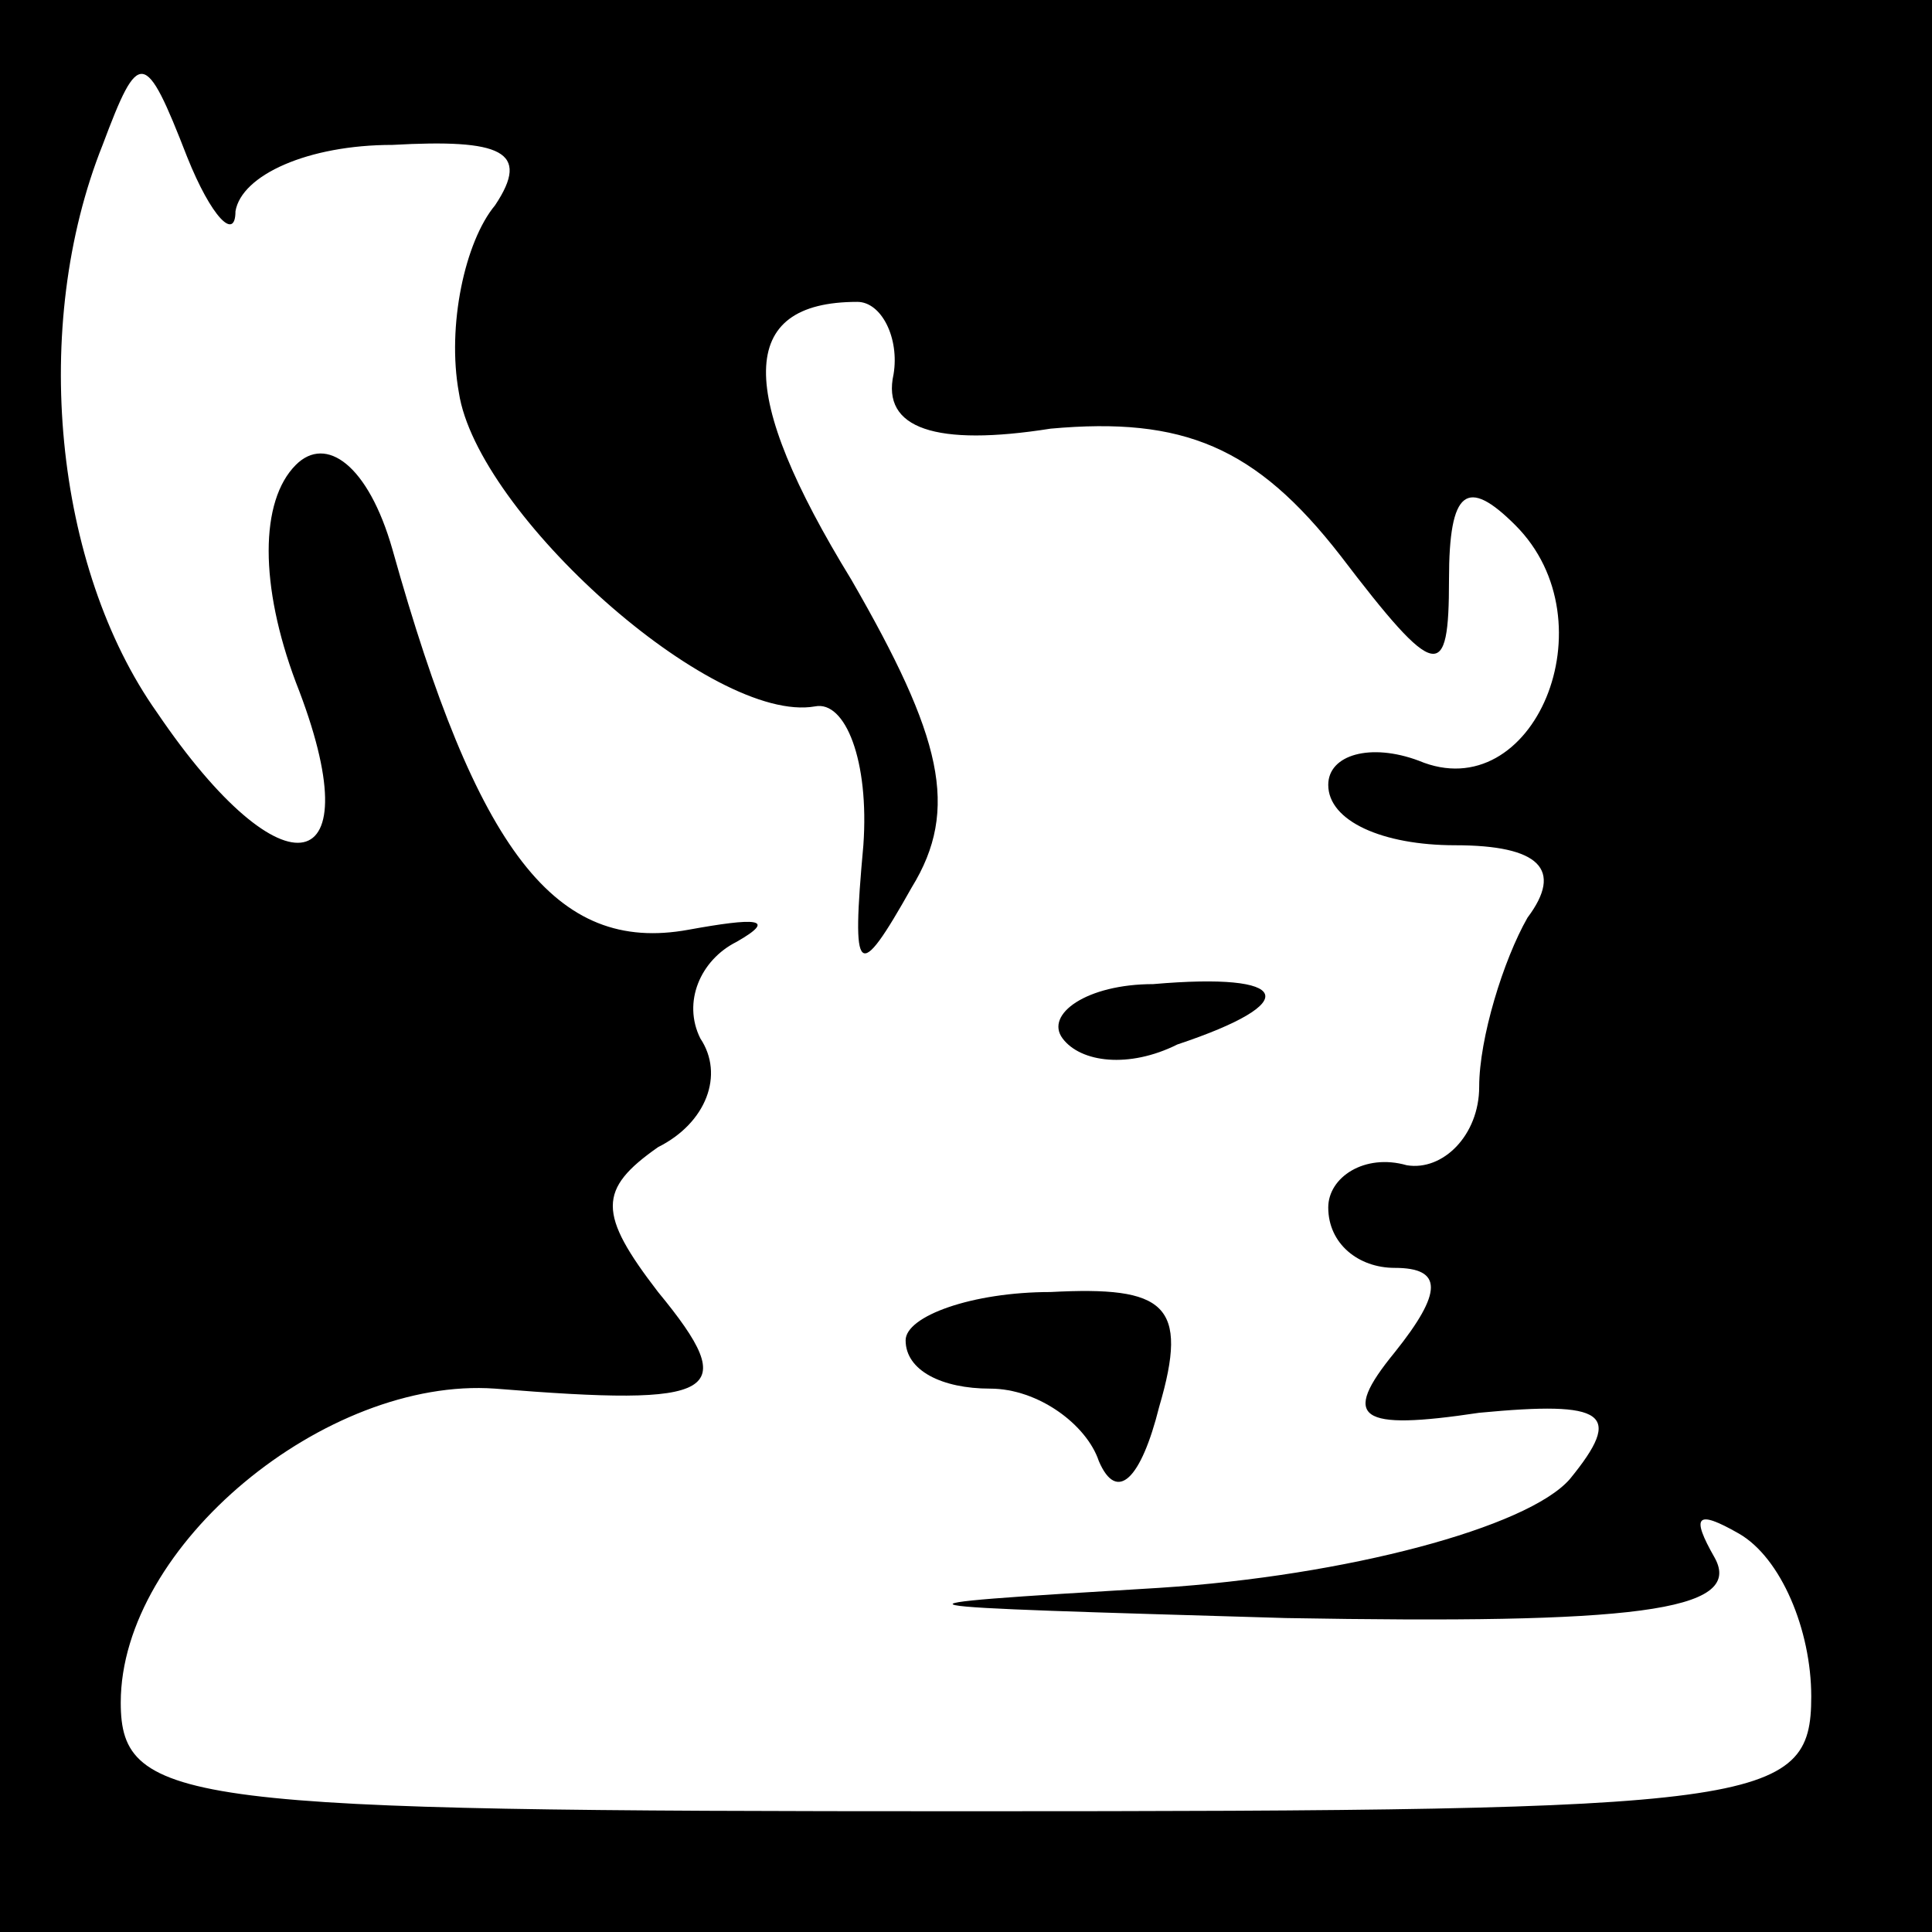 <?xml version="1.0" standalone="no"?>
<!DOCTYPE svg PUBLIC "-//W3C//DTD SVG 20010904//EN"
 "http://www.w3.org/TR/2001/REC-SVG-20010904/DTD/svg10.dtd">
<svg version="1.0" xmlns="http://www.w3.org/2000/svg"
 width="32pt" height="32pt" viewBox="0 0 32 32"
 preserveAspectRatio="xMidYMid meet">
<rect x="0" y="0" width="32" height="32" fill="#808080" stroke="none"/>
<g transform="translate(0,32) scale(0.1,-0.1)"
fill="#000000" stroke="none">
<path fill="#000000" stroke="none" d="M0 160 l0 -160 160 0 160 0 0 160 0
160 -160 0 -160 0 0 -160z"/>
<path fill="#ffffff" stroke="none" d="M39 285 c1 6 12 11 26 11 18 1 23 -1
17 -10 -5 -6 -8 -20 -6 -31 3 -20 42 -55 59 -52 5 1 9 -9 8 -23 -2 -22 -1 -23
8 -7 8 13 5 25 -10 51 -19 31 -19 46 1 46 4 0 7 -6 6 -12 -2 -9 7 -12 26 -9
22 2 34 -3 48 -21 16 -21 18 -21 18 -4 0 15 3 17 11 9 16 -16 3 -47 -16 -39
-8 3 -15 1 -15 -4 0 -6 9 -10 21 -10 14 0 18 -4 12 -12 -4 -7 -8 -20 -8 -28 0
-8 -6 -14 -12 -13 -7 2 -13 -2 -13 -7 0 -6 5 -10 11 -10 8 0 8 -4 0 -14 -9
-11 -6 -13 14 -10 21 2 24 0 15 -11 -7 -8 -37 -16 -68 -18 -50 -3 -47 -3 21
-5 57 -1 76 1 71 10 -4 7 -3 8 4 4 7 -4 12 -16 12 -27 0 -18 -8 -19 -140 -19
-129 0 -140 1 -140 18 0 26 34 54 62 52 37 -3 41 -1 27 16 -10 13 -10 17 0 24
8 4 11 12 7 18 -3 6 0 13 6 16 7 4 3 4 -8 2 -22 -4 -35 13 -49 63 -4 14 -11
19 -16 14 -6 -6 -6 -20 0 -36 13 -33 -2 -36 -23 -5 -17 24 -21 64 -9 94 6 16
7 16 14 -2 4 -10 8 -14 8 -9z"/>
<path fill="#000000" stroke="none" d="M176 148 c3 -4 11 -5 19 -1 21 7 19 12
-4 10 -11 0 -18 -5 -15 -9z"/>
<path fill="#000000" stroke="none" d="M150 98 c0 -5 6 -8 14 -8 8 0 16 -6 18
-12 3 -7 7 -3 10 9 5 17 1 20 -18 19 -13 0 -24 -4 -24 -8z"/>
</g>
</svg>
